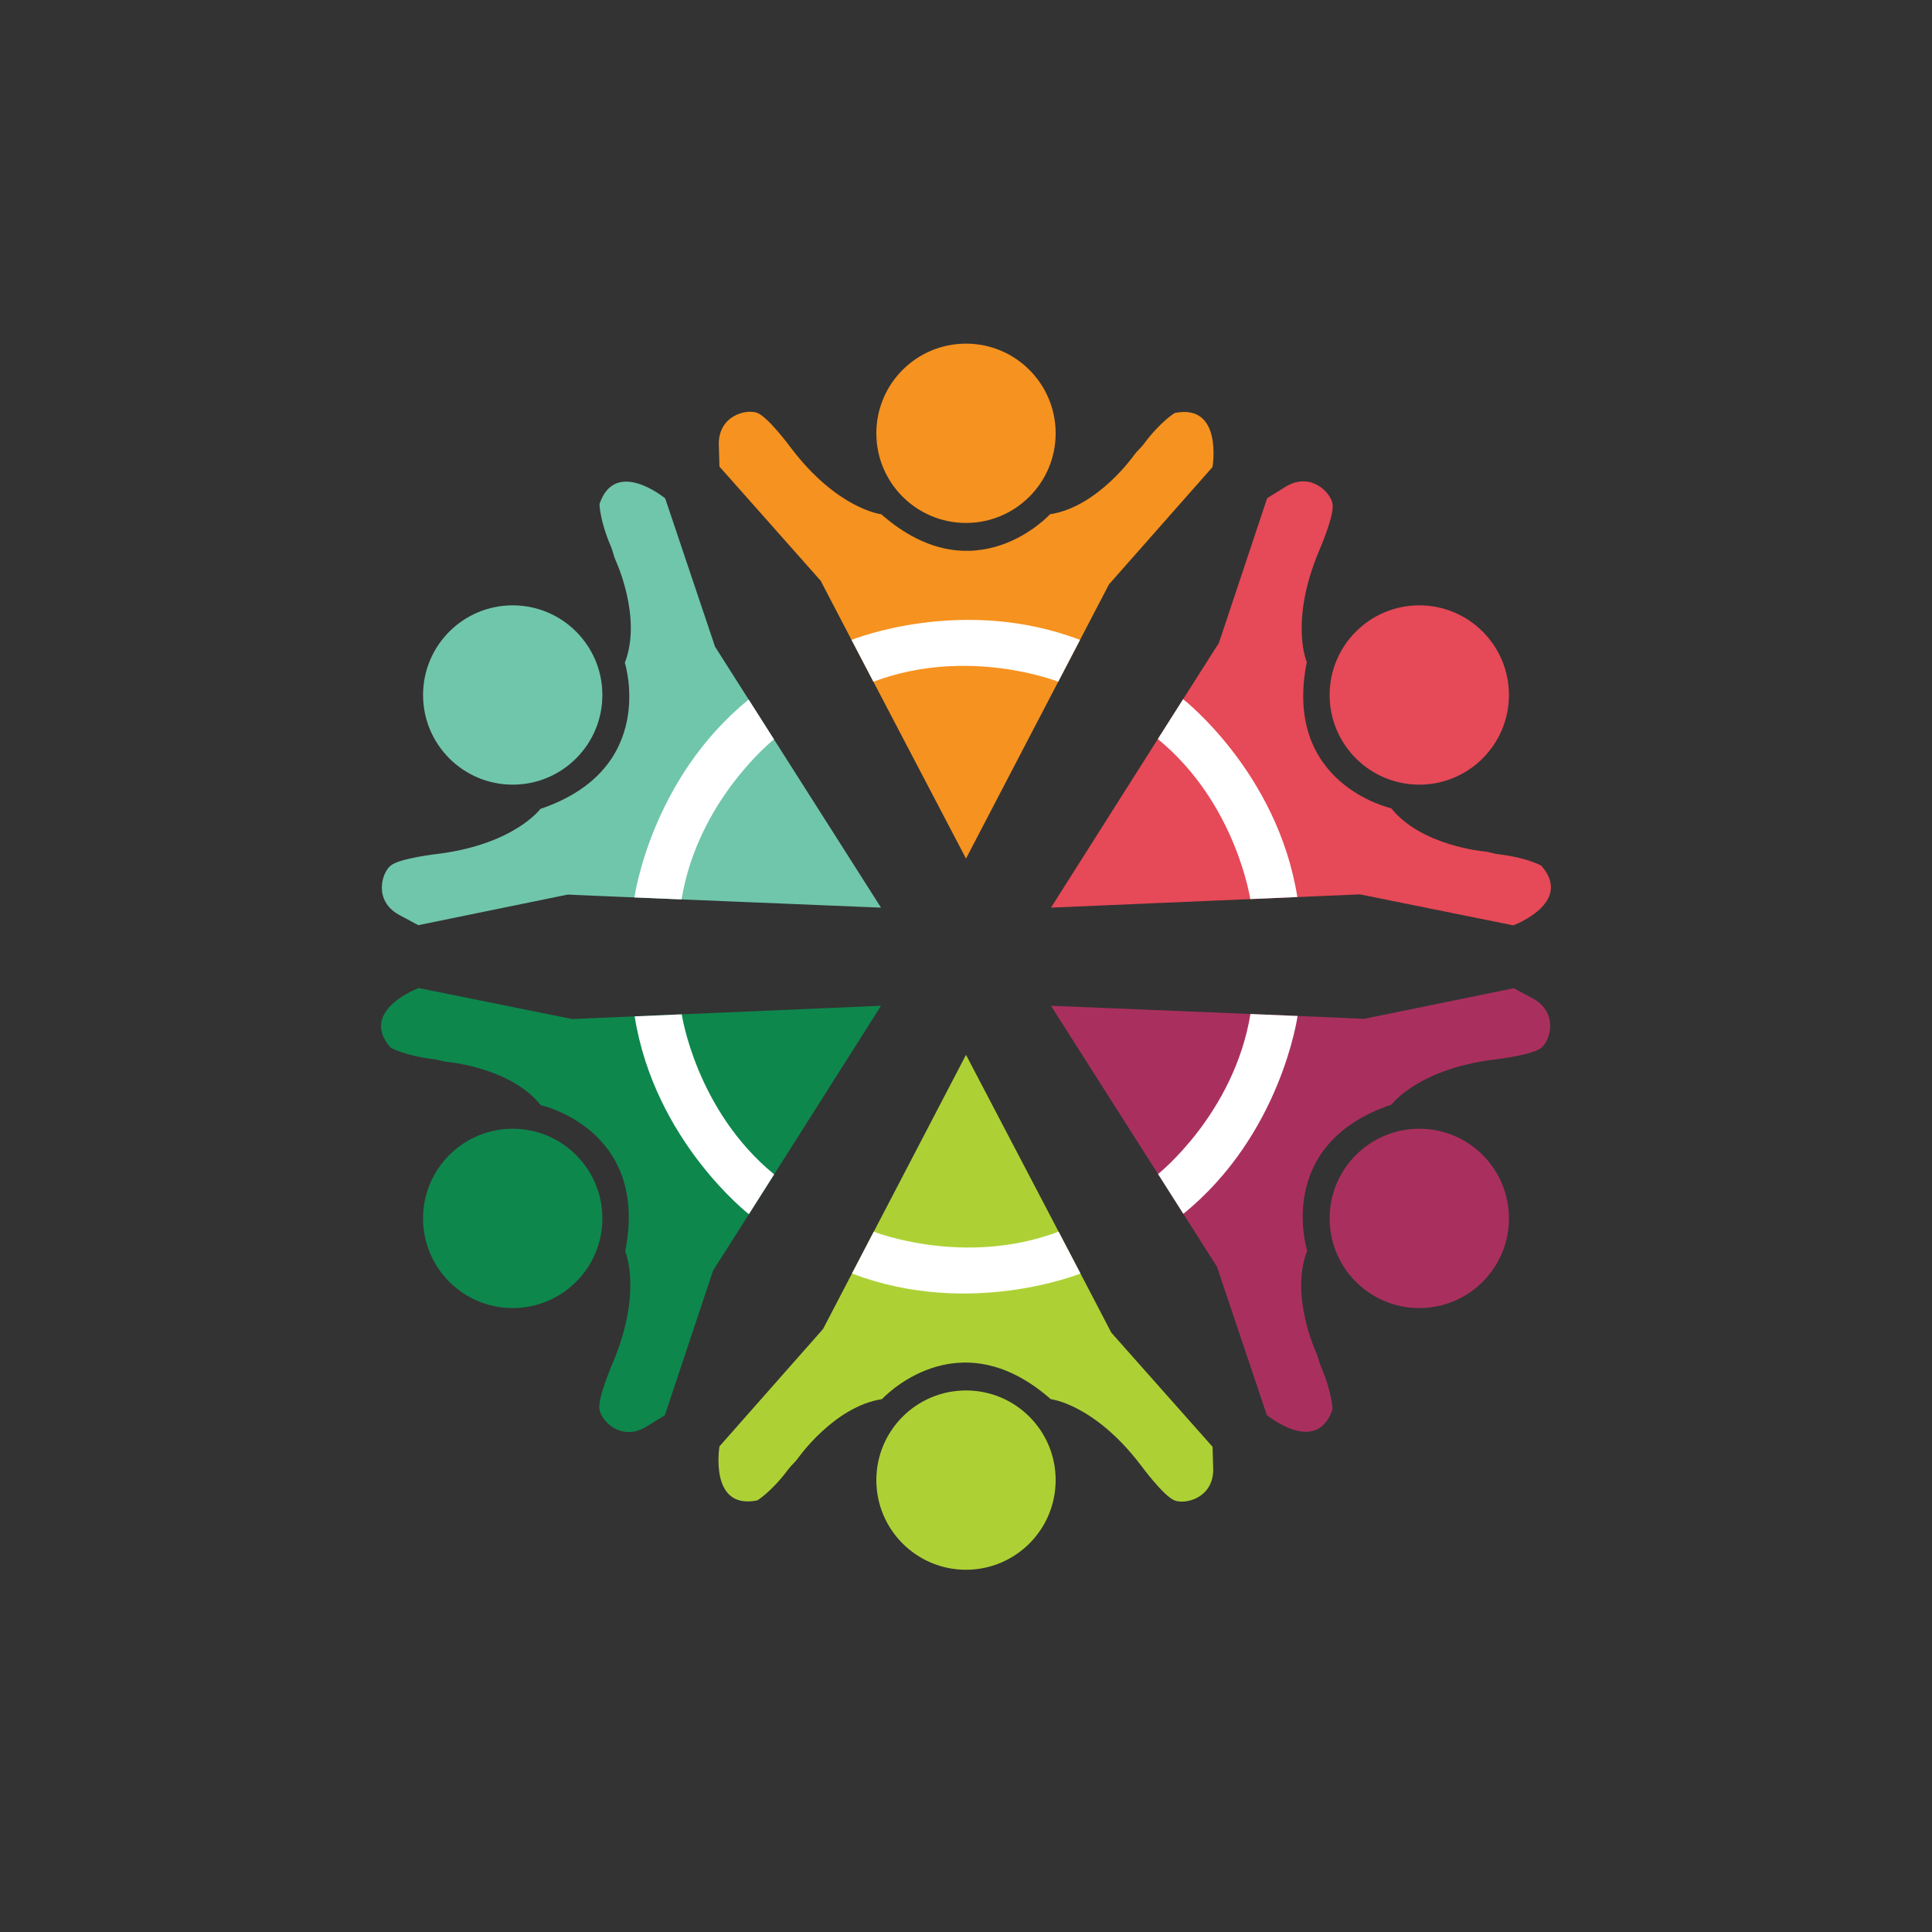 <svg version="1.1" id="Layer_1" xmlns="http://www.w3.org/2000/svg" x="0" y="0" viewBox="0 0 2000 2000" xml:space="preserve">
    <rect x="0" y="0" width="2000" height="2000" fill="#333333" stroke="none"/>
    <style>
        .st2{fill:#fff}.st3,.st4,.st5,.st6,.st7{fill:#70c6aa;enable-background:new}.st4,.st5,.st6,.st7{fill:#0e874d}.st5,.st6,.st7{fill:#add135}.st6,.st7{fill:#a9305e}.st7{fill:#e64957}
    </style>
    <path d="M1000 888.78l148-283.83 107.19-121.47s11.14-66.05-39.05-55.98c0 0-14.54 8.54-32.34 32.44-2.95 3.97-6.85 7.01-9.97 11.39 0 0-37.42 53.49-86.85 61.02 0 0-77.69 85.22-174.71 0 0 0-45.15-5.08-93.36-68.54 0 0-23.59-32.14-35.08-36.41s-39.76 2.85-39.76 32.14l.71 23.49S850.34 602.01 849.73 601.4 1000 888.78 1000 888.78z" fill="#f6921f"/>
    <circle cx="1000" cy="448.54" r="92.81" fill="#f6921f"/>
    <path class="st2" d="M881.52 662.43s114.6-46.65 236.51 0l-22.57 43.28s-93.26-36.94-191.31 0l-22.63-43.28z"/>
    <path class="st3" d="M912.02 939.58l-171.8-270.09-51.61-153.56s-51.63-42.67-68.01 5.83c0 0 .13 16.87 11.92 44.23 1.96 4.54 2.65 9.44 4.88 14.33 0 0 27.61 59.16 9.42 105.72 0 0 34.96 109.9-87.36 151.3 0 0-26.98 36.56-106.04 46.58 0 0-39.63 4.36-49.07 12.18-9.44 7.82-17.42 35.86 7.95 50.5l20.7 11.13s155.82-31.93 154.99-31.7c-.83.21 324.03 13.55 324.03 13.55z"/>
    <circle class="st3" cx="530.76" cy="719.46" r="92.81"/>
    <path class="st2" d="M656.76 929.01s16.9-122.57 118.25-204.82l26.19 41.18s-78.62 62.3-95.66 165.68l-48.78-2.04z"/>
    <g>
        <path class="st4" d="M912.02 1041.17l-319.8 13.74-158.79-32.09s-62.77 23.38-28.96 61.81c0 0 14.67 8.32 44.26 11.79 4.91.57 9.5 2.43 14.85 2.94 0 0 65.04 5.66 96.27 44.7 0 0 112.65 24.68 87.36 151.3 0 0 18.17 41.65-12.68 115.12 0 0-16.03 36.5-13.99 48.59s22.35 33.01 47.71 18.37l19.99-12.36s50.26-150.91 50.04-150.08 173.74-273.83 173.74-273.83z"/>
        <circle class="st4" cx="530.76" cy="1261.29" r="92.81"/>
        <path class="st2" d="M775.24 1256.95s-97.7-75.92-118.25-204.82l48.76-2.1s14.64 99.24 95.66 165.68l-26.17 41.24z"/>
    </g>
    <g>
        <path class="st5" d="M1000 1091.96l-148 283.83-107.19 121.47s-11.14 66.05 39.05 55.98c0 0 14.54-8.54 32.34-32.44 2.95-3.97 6.85-7.01 9.97-11.39 0 0 37.42-53.49 86.85-61.02 0 0 77.69-85.22 174.71 0 0 0 45.15 5.08 93.36 68.54 0 0 23.59 32.14 35.08 36.41 11.49 4.27 39.76-2.85 39.76-32.14l-.71-23.49s-105.56-118.98-104.95-118.37c.61.62-150.27-287.38-150.27-287.38z"/>
        <circle class="st5" cx="1000" cy="1532.2" r="92.81"/>
        <path class="st2" d="M1118.48 1318.31s-114.6 46.65-236.51 0l22.57-43.28s93.26 36.94 191.31 0l22.63 43.28z"/>
    </g>
    <g>
        <path class="st6" d="M1087.98 1041.17l171.8 270.09 51.61 153.56s51.63 42.67 68.01-5.83c0 0-.13-16.87-11.92-44.23-1.96-4.54-2.65-9.44-4.88-14.33 0 0-27.61-59.16-9.42-105.72 0 0-34.96-109.9 87.36-151.3 0 0 26.98-36.56 106.04-46.58 0 0 39.63-4.36 49.07-12.18 9.44-7.82 17.42-35.86-7.95-50.5l-20.7-11.13s-155.82 31.93-154.99 31.7c.83-.22-324.03-13.55-324.03-13.55z"/>
        <circle class="st6" cx="1469.24" cy="1261.29" r="92.81"/>
        <path class="st2" d="M1343.24 1051.73s-16.9 122.57-118.25 204.82l-26.19-41.18s78.62-62.3 95.66-165.68l48.78 2.04z"/>
    </g>
    <g>
        <path class="st7" d="M1087.98 939.58l319.8-13.74 158.79 32.09s62.77-23.38 28.96-61.81c0 0-14.67-8.32-44.26-11.79-4.91-.57-9.5-2.43-14.85-2.94 0 0-65.04-5.66-96.27-44.7 0 0-112.65-24.68-87.36-151.3 0 0-18.17-41.65 12.68-115.12 0 0 16.03-36.5 13.99-48.59-2.05-12.09-22.35-33.01-47.71-18.37l-19.99 12.36s-50.26 150.91-50.04 150.08c.24-.84-173.74 273.83-173.74 273.83z"/>
        <circle class="st7" cx="1469.24" cy="719.46" r="92.81"/>
        <path class="st2" d="M1224.76 723.79s97.7 75.92 118.25 204.82l-48.76 2.1s-14.64-99.24-95.66-165.68l26.17-41.24z"/>
    </g>
</svg>
